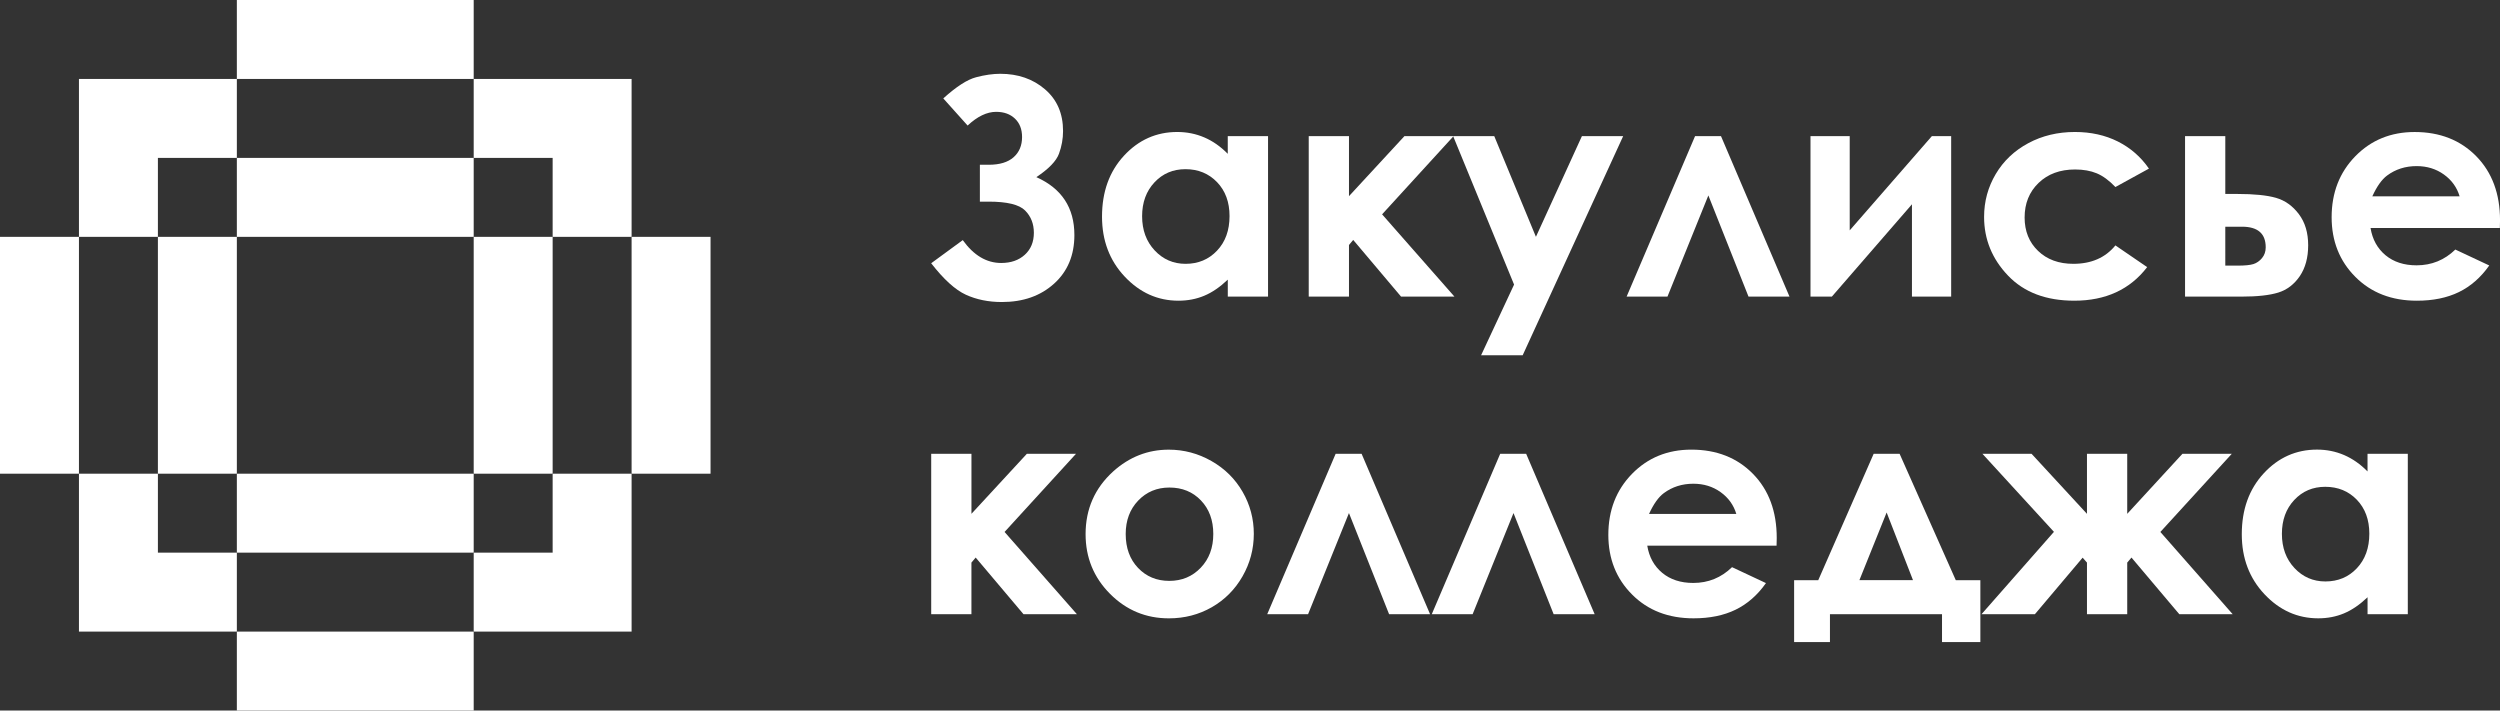 <?xml version="1.0" encoding="utf-8"?>
<!-- Generator: Adobe Illustrator 24.1.2, SVG Export Plug-In . SVG Version: 6.00 Build 0)  -->
<svg version="1.1" id="Слой_1" xmlns="http://www.w3.org/2000/svg" xmlns:xlink="http://www.w3.org/1999/xlink" x="0px" y="0px"
	 viewBox="0 0 917.36 260.73" style="enable-background:new 0 0 917.36 260.73;" xml:space="preserve">
<rect x="0" y="0" width="917.36" height="260.73" fill="#333333" stroke="none"/>
<style type="text/css">
	.st0{fill:#FFFFFF;}
</style>
<rect x="86.91" y="173.82" class="st0" width="86.91" height="28.97"/>
<rect x="86.91" y="231.76" class="st0" width="86.91" height="28.97"/>
<polygon class="st0" points="231.76,173.82 231.76,231.76 173.82,231.76 173.82,202.79 202.79,202.79 202.79,173.82 "/>
<polygon class="st0" points="86.91,202.79 86.91,231.76 28.97,231.76 28.97,173.82 57.94,173.82 57.94,202.79 "/>
<polygon class="st0" points="86.91,28.97 86.91,57.94 57.94,57.94 57.94,86.91 28.97,86.91 28.97,28.97 "/>
<polygon class="st0" points="231.76,28.97 231.76,86.91 202.79,86.91 202.79,57.94 173.82,57.94 173.82,28.97 "/>
<rect x="86.91" y="57.94" class="st0" width="86.91" height="28.97"/>
<rect x="86.91" class="st0" width="86.91" height="28.97"/>
<rect x="57.94" y="86.91" class="st0" width="28.97" height="86.91"/>
<rect y="86.91" class="st0" width="28.97" height="86.91"/>
<rect x="173.82" y="86.91" class="st0" width="28.97" height="86.91"/>
<rect x="231.76" y="86.91" class="st0" width="28.97" height="86.91"/>
<g>
	<path class="st0" d="M353.28,88.11c4.01,5.59,8.72,8.39,14.1,8.39c3.58,0,6.47-1.01,8.68-3.03c2.21-2.02,3.31-4.71,3.31-8.06
		c0-3.28-1.07-6.01-3.22-8.17c-2.15-2.16-6.59-3.25-13.34-3.25h-3.25V60.46h3.25c4,0,7.04-0.92,9.12-2.76
		c2.07-1.84,3.11-4.31,3.11-7.41c0-2.85-0.87-5.1-2.61-6.76c-1.74-1.66-4.04-2.49-6.89-2.49c-3.4,0-6.9,1.68-10.48,5.03l-8.93-9.96
		c4.8-4.33,8.81-6.92,12.03-7.76c3.21-0.85,6.18-1.27,8.89-1.27c6.5,0,11.97,1.89,16.39,5.68c4.42,3.79,6.64,8.89,6.64,15.31
		c0,2.85-0.5,5.63-1.49,8.33c-0.99,2.71-3.76,5.57-8.31,8.6c9.31,4.15,13.96,11.24,13.96,21.26c0,7.39-2.48,13.34-7.45,17.83
		s-11.35,6.74-19.15,6.74c-4.91,0-9.32-0.89-13.22-2.68c-3.9-1.79-8.14-5.64-12.73-11.55L353.28,88.11z"/>
	<path class="st0" d="M450.53,49.96h14.77v58.87h-14.77v-6.22c-2.88,2.74-5.77,4.72-8.67,5.92c-2.9,1.21-6.04,1.81-9.43,1.81
		c-7.6,0-14.18-2.95-19.73-8.85c-5.55-5.9-8.32-13.23-8.32-22c0-9.09,2.68-16.54,8.05-22.35c5.37-5.81,11.89-8.71,19.56-8.71
		c3.53,0,6.84,0.67,9.94,2c3.1,1.33,5.96,3.34,8.59,6.01V49.96z M435,62.08c-4.57,0-8.36,1.61-11.38,4.84
		c-3.02,3.23-4.53,7.37-4.53,12.42c0,5.09,1.54,9.27,4.61,12.55c3.07,3.28,6.86,4.92,11.35,4.92c4.64,0,8.48-1.61,11.54-4.84
		c3.06-3.23,4.58-7.46,4.58-12.69c0-5.12-1.53-9.27-4.58-12.44C443.54,63.67,439.67,62.08,435,62.08z"/>
	<path class="st0" d="M480.23,49.96H495v22.02l20.34-22.02h18.03l-26.22,28.69l26.54,30.18h-19.59l-17.55-20.79L495,89.89v18.94
		h-14.77V49.96z"/>
	<path class="st0" d="M533.22,49.96h15.09L563.6,86.9l16.87-36.94h15.14l-36.87,80.4h-15.26l12.1-25.93L533.22,49.96z"/>
	<path class="st0" d="M656.64,108.83h-15.04l-14.73-37.12l-15,37.12h-14.99l25.11-58.87h9.52L656.64,108.83z"/>
	<path class="st0" d="M672.2,108.83h-7.85V49.96h14.39v34.57l30.14-34.57h7.09v58.87h-14.39V74.96L672.2,108.83z"/>
	<path class="st0" d="M788.54,61.87l-12.3,6.76c-2.31-2.42-4.6-4.09-6.85-5.03c-2.26-0.94-4.9-1.41-7.94-1.41
		c-5.53,0-10,1.65-13.41,4.94c-3.41,3.29-5.12,7.52-5.12,12.67c0,5.01,1.64,9.1,4.93,12.26c3.29,3.17,7.6,4.75,12.95,4.75
		c6.61,0,11.76-2.25,15.44-6.76l11.65,7.97c-6.31,8.21-15.22,12.32-26.73,12.32c-10.35,0-18.46-3.06-24.32-9.2
		c-5.86-6.13-8.79-13.31-8.79-21.54c0-5.7,1.43-10.95,4.28-15.75c2.85-4.8,6.83-8.57,11.93-11.31c5.1-2.74,10.81-4.11,17.12-4.11
		c5.84,0,11.09,1.16,15.75,3.49C781.77,54.26,785.58,57.57,788.54,61.87z"/>
	<path class="st0" d="M816.56,71.17h4.39c6.18,0,10.92,0.48,14.23,1.43c3.31,0.96,6.1,2.95,8.38,5.98
		c2.28,3.03,3.41,6.84,3.41,11.42c0,4.54-1.03,8.32-3.08,11.34c-2.06,3.01-4.68,5.01-7.87,6.01c-3.19,0.99-7.67,1.49-13.45,1.49
		h-20.78V49.96h14.77V71.17z M816.56,97.47h4.51c2.68,0,4.62-0.19,5.81-0.57c1.2-0.38,2.24-1.11,3.15-2.19
		c0.9-1.08,1.36-2.4,1.36-3.95c0-5.05-2.9-7.57-8.69-7.57h-6.14V97.47z"/>
	<path class="st0" d="M917.31,83.67h-47.45c0.68,4.18,2.52,7.51,5.49,9.98c2.98,2.47,6.77,3.71,11.39,3.71
		c5.52,0,10.26-1.93,14.23-5.79l12.45,5.84c-3.1,4.4-6.82,7.66-11.15,9.77c-4.33,2.11-9.47,3.16-15.42,3.16
		c-9.23,0-16.76-2.91-22.56-8.74c-5.81-5.82-8.71-13.12-8.71-21.89c0-8.98,2.89-16.44,8.68-22.37c5.79-5.93,13.05-8.9,21.78-8.9
		c9.27,0,16.81,2.97,22.62,8.9s8.71,13.77,8.71,23.51L917.31,83.67z M902.54,72.04c-0.98-3.28-2.9-5.95-5.77-8.01
		c-2.87-2.06-6.21-3.08-10-3.08c-4.12,0-7.73,1.15-10.84,3.46c-1.95,1.44-3.76,3.99-5.42,7.63H902.54z"/>
</g>
<g>
	<path class="st0" d="M341.7,166.51h14.77v22.03l20.34-22.03h18.03l-26.22,28.69l26.54,30.18h-19.59l-17.55-20.79l-1.56,1.85v18.94
		H341.7V166.51z"/>
	<path class="st0" d="M428.87,165c5.55,0,10.78,1.39,15.66,4.17c4.89,2.78,8.7,6.55,11.44,11.31c2.74,4.76,4.11,9.9,4.11,15.42
		c0,5.56-1.38,10.75-4.14,15.58c-2.76,4.83-6.52,8.61-11.28,11.34c-4.76,2.72-10.01,4.08-15.74,4.08c-8.44,0-15.65-3-21.62-9.01
		c-5.97-6.01-8.95-13.3-8.95-21.89c0-9.2,3.37-16.86,10.12-23C414.39,167.67,421.19,165,428.87,165z M429.11,178.9
		c-4.59,0-8.41,1.6-11.46,4.79c-3.05,3.19-4.58,7.28-4.58,12.26c0,5.12,1.51,9.27,4.53,12.44c3.02,3.17,6.84,4.76,11.46,4.76
		c4.62,0,8.47-1.6,11.54-4.82c3.07-3.21,4.61-7.34,4.61-12.39c0-5.05-1.51-9.15-4.53-12.31C437.67,180.48,433.81,178.9,429.11,178.9
		z"/>
	<path class="st0" d="M524.76,225.38h-15.04l-14.73-37.12l-15,37.12H465l25.11-58.87h9.52L524.76,225.38z"/>
	<path class="st0" d="M585.15,225.38H570.1l-14.73-37.12l-15,37.12h-14.99l25.11-58.87h9.52L585.15,225.38z"/>
	<path class="st0" d="M651.9,200.22h-47.45c0.68,4.18,2.52,7.51,5.49,9.98c2.98,2.47,6.77,3.71,11.39,3.71
		c5.52,0,10.26-1.93,14.23-5.79l12.45,5.84c-3.1,4.4-6.82,7.66-11.15,9.77c-4.33,2.11-9.47,3.16-15.42,3.16
		c-9.23,0-16.76-2.91-22.56-8.74c-5.81-5.82-8.71-13.12-8.71-21.89c0-8.98,2.89-16.44,8.68-22.37s13.05-8.9,21.78-8.9
		c9.27,0,16.81,2.97,22.62,8.9s8.71,13.77,8.71,23.51L651.9,200.22z M637.13,188.59c-0.98-3.28-2.9-5.95-5.77-8.01
		c-2.87-2.06-6.21-3.08-10-3.08c-4.12,0-7.73,1.15-10.84,3.46c-1.95,1.44-3.76,3.99-5.42,7.63H637.13z"/>
	<path class="st0" d="M671.49,225.38v10.23h-13.15v-22.72h8.86l20.33-46.37h9.52l20.61,46.37h9.02v22.72h-14.07v-10.23H671.49z
		 M701.96,212.88l-9.67-24.83l-9.99,24.83H701.96z"/>
	<path class="st0" d="M765.8,206.44l-1.59-1.81l-17.52,20.75H727.1l26.58-30.22l-26.25-28.65h18.03l20.34,22.04v-22.04h14.77v22.04
		l20.27-22.04h18.11l-26.22,28.69l26.54,30.18h-19.59l-17.55-20.79l-1.56,1.85v18.94H765.8V206.44z"/>
	<path class="st0" d="M868.76,166.51h14.77v58.87h-14.77v-6.22c-2.88,2.74-5.78,4.72-8.67,5.92c-2.9,1.21-6.04,1.81-9.43,1.81
		c-7.6,0-14.18-2.95-19.73-8.85c-5.55-5.9-8.32-13.23-8.32-22c0-9.09,2.68-16.54,8.05-22.35c5.37-5.81,11.89-8.71,19.56-8.71
		c3.53,0,6.84,0.67,9.94,2c3.1,1.34,5.96,3.34,8.59,6.01V166.51z M853.24,178.63c-4.57,0-8.36,1.61-11.38,4.84
		c-3.02,3.23-4.53,7.37-4.53,12.42c0,5.09,1.54,9.27,4.61,12.55c3.07,3.28,6.86,4.92,11.35,4.92c4.64,0,8.49-1.61,11.54-4.84
		c3.05-3.23,4.58-7.46,4.58-12.69c0-5.12-1.53-9.27-4.58-12.45C861.77,180.22,857.91,178.63,853.24,178.63z"/>
</g>
</svg>
